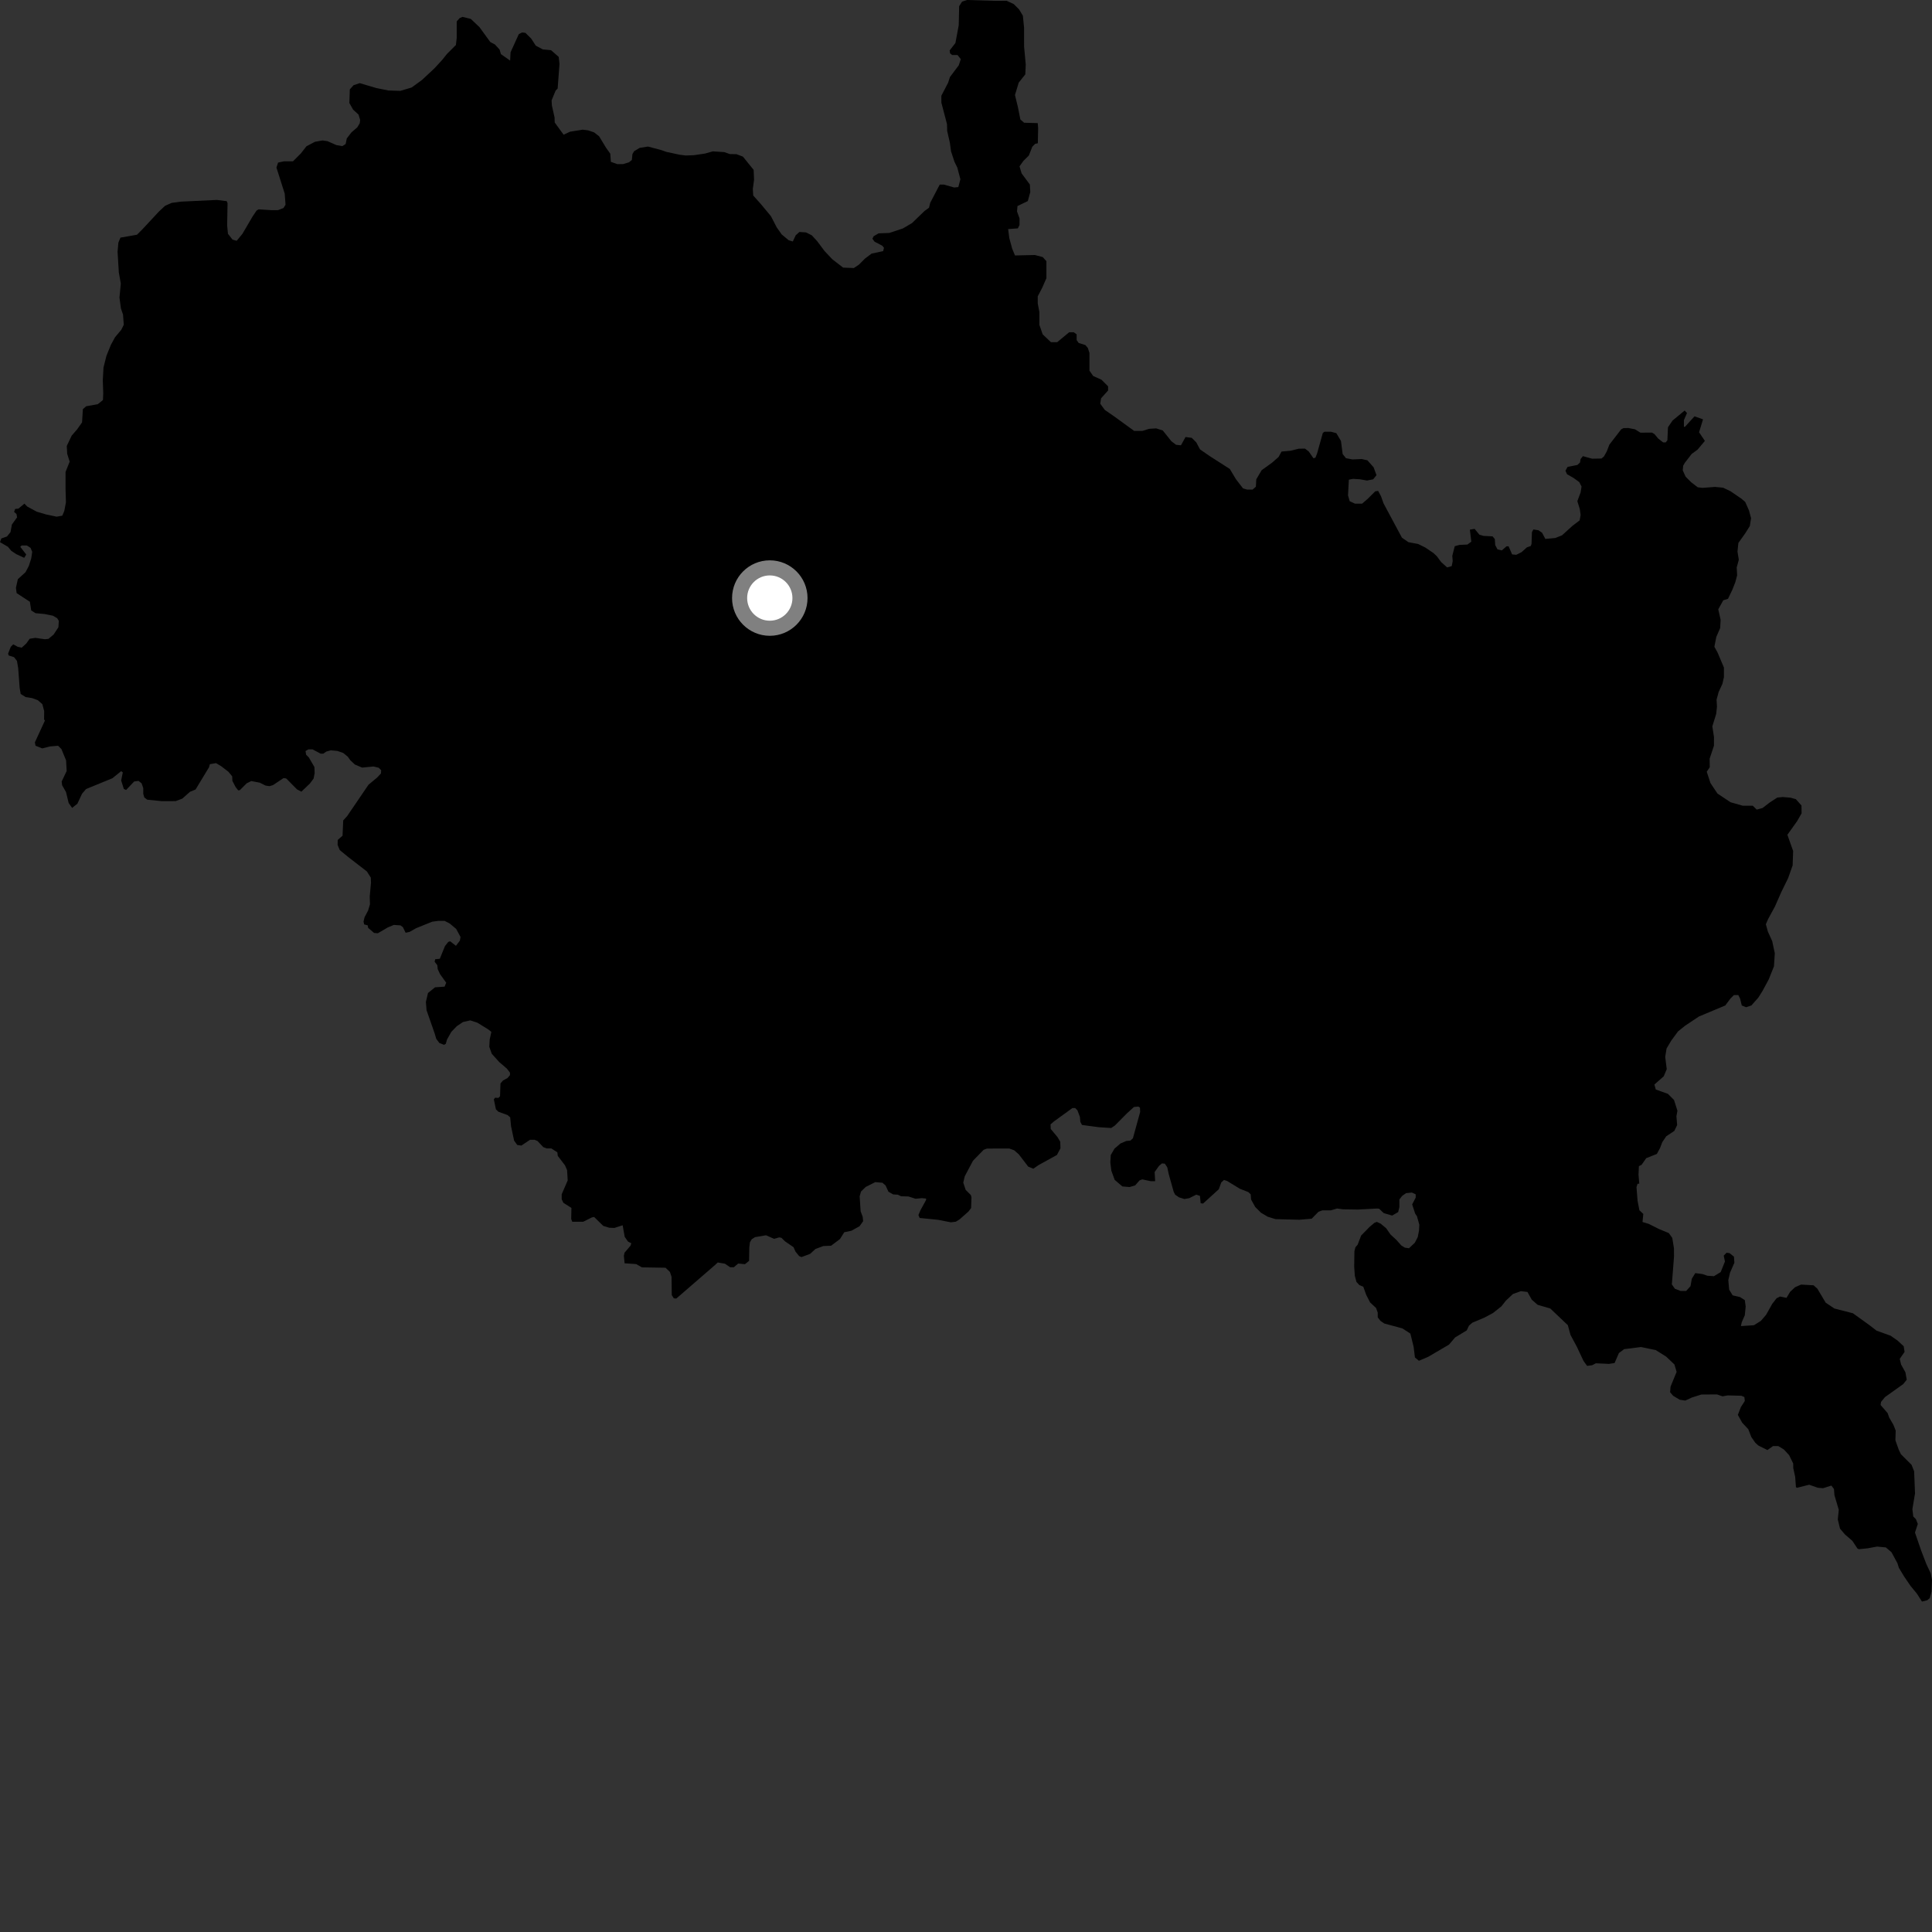 <?xml version="1.0" encoding="utf-8" ?>
<svg baseProfile="full" height="1024" version="1.1" width="1024" xmlns="http://www.w3.org/2000/svg" xmlns:ev="http://www.w3.org/2001/xml-events" xmlns:xlink="http://www.w3.org/1999/xlink"><rect width="100%" height="100%" fill="#333333" stroke="none"/><defs /><polygon fill="black" points="1018.688,848.863 1021.465,848.167 1022.838,847.011 1023.764,843.553 1024.0,837.338 1023.312,833.884 1021.014,829.003 1018.204,821.679 1014.981,812.286 1016.483,807.709 1015.451,805.159 1014.065,803.781 1013.606,799.863 1015,791.569 1014.532,779.821 1013.151,776.37 1007.529,770.771 1006.333,768.267 1004.597,763.348 1004.755,758.231 1003.512,755.104 1001.331,751.372 1000.484,748.984 996.756,744.665 996.991,743.052 999.06,740.508 1008.764,733.583 1010.611,731.272 1009.918,727.358 1007.611,723.219 1006.909,720.222 1009.462,716.531 1008.996,713.533 1005.764,710.542 1002.08,707.961 994.61,705.274 990.933,702.427 982.091,696.058 972.29,693.544 967.672,690.469 963.222,683.001 961.222,681.227 954.61,680.858 951.415,682.25 948.774,684.723 946.897,687.888 943.461,687.187 941.616,688.109 939.298,691.108 936.076,696.867 933.301,700.096 929.628,702.392 922.709,702.855 923.172,700.778 924.789,697.092 925.242,692.489 924.782,689.087 922.253,687.475 918.346,686.556 916.495,683.556 916.035,678.486 916.944,674.571 919.255,669.268 919.021,666.045 916.725,664.207 915.122,663.97 913.601,665.521 914.261,668.603 912.006,674.229 908.432,676.405 904.983,676.173 902.218,675.248 898.533,674.78 896.692,677.772 896.006,681.693 893.702,684.221 890.714,684.215 887.722,683.06 886.114,680.752 887.26,666.005 887.227,661.588 886.334,656.096 884.499,653.559 879.448,651.48 873.92,648.705 870.563,647.676 870.981,643.4 868.908,641.464 867.95,636.444 867.374,629.21 867.934,627.449 868.85,627.353 868.447,622.677 868.648,618.105 870.116,617.325 872.541,613.847 878.16,611.623 879.855,608.496 881.04,605.376 883.143,602.253 887.429,599.412 888.921,596.296 888.538,591.654 889.073,588.721 887.261,583.003 884.042,579.773 877.605,577.456 876.859,574.831 881.82,570.459 883.404,566.667 882.592,560.158 883.312,555.744 885.748,551.624 889.366,546.688 893.241,543.579 900.476,538.76 914.423,532.926 917.19,529.24 919.031,527.395 921.332,527.401 922.263,529.236 923.184,532.929 925.488,533.85 928.247,532.926 931.935,528.783 934.243,525.093 937.468,519.1 940.233,512.19 940.687,505.275 939.313,498.826 937.009,493.75 935.941,489.864 937.129,487.122 940.723,480.536 944.139,472.772 947.724,465.477 950.133,458.683 950.403,451.054 947.353,442.451 952.514,435.222 954.885,431.08 954.823,426.926 951.859,423.587 949.018,422.778 944.912,422.444 942.003,422.729 938.034,425.301 934.163,428.273 931.098,429.106 928.975,427.039 923.64,427.037 917.193,425.193 910.274,420.577 906.592,415.052 904.604,409.033 906.213,406.646 906.137,402.143 908.433,395.226 908.447,390.621 907.573,384.991 909.619,378.386 910.029,374.527 909.811,370.84 910.93,366.732 912.913,362.469 913.713,358.914 913.711,353.805 910.366,345.902 908.659,342.787 909.674,337.581 911.722,332.908 911.962,328.506 910.713,322.944 913.37,318.179 915.882,317.37 918.163,312.618 919.752,308.575 920.714,304.941 920.488,300.778 921.606,296.672 920.902,292.351 921.373,287.785 924.992,282.701 927.446,278.811 928.095,274.634 927.007,270.558 924.976,266.007 922.962,264.298 917.145,260.323 913.268,258.485 909.002,258.077 902.387,258.578 899.831,258.268 896.37,255.612 893.415,252.66 891.889,249.29 892.113,246.828 893.009,245.272 896.653,240.573 899.706,238.36 903.624,233.684 900.537,229.104 902.638,222.265 898.124,220.665 893.119,226.155 892.51,226.257 892.507,222.689 894.138,218.922 892.911,217.587 886.5,222.882 884.063,226.446 883.751,233.373 882.84,234.494 881.517,234.494 878.88,232.452 876.929,230.102 875.608,229.282 869.456,229.322 866.567,227.532 863.103,226.864 860.55,226.895 859.267,227.543 852.99,235.686 851.669,239.16 850.147,241.909 848.828,243.027 843.847,243.113 838.97,241.771 837.748,243.297 837.444,245.137 836.025,246.451 830.851,247.452 829.727,249.489 830.543,251.331 834.096,253.381 837.05,255.531 838.257,257.873 837.747,261.029 836.022,265.618 837.344,269.898 837.756,272.958 837.242,275.808 833.382,278.757 827.898,283.733 824.344,285.15 819.061,285.639 817.334,282.372 815.406,281.037 812.737,280.625 811.95,282.044 811.748,288.262 811.345,289.386 809.279,290.11 806.471,292.654 803.629,294.062 801.449,293.841 799.588,289.557 798.499,289.554 795.983,291.736 793.697,291.181 792.491,288.88 792.281,285.699 791.075,284.27 786.271,284.035 784.086,283.377 781.569,280.297 779.062,280.729 779.827,287.089 777.759,288.617 773.49,288.82 771.046,289.497 769.742,294.628 769.967,297.383 769.439,300.054 767.006,300.756 763.86,297.924 761.578,294.858 759.849,293.195 755.462,290.206 751.616,288.319 746.509,287.371 743.055,284.984 733.287,266.763 731.974,263.03 730.447,260.187 728.914,260.4 724.973,264.338 721.92,266.96 718.198,266.958 715.357,265.641 714.478,262.568 714.914,254.249 717.105,253.806 720.819,254.037 724.549,254.695 727.816,254.043 729.571,251.854 728.048,247.689 724.753,243.962 721.694,243.296 716.877,243.512 713.382,242.852 711.64,240.66 710.738,233.722 708.293,229.591 705.468,228.829 702.001,228.825 701.124,229.474 698.063,240.427 697.183,242.622 696.128,242.856 693.688,239.331 691.71,237.799 688.426,237.802 684.045,238.9 679.23,239.337 677.695,242.188 674.191,245.257 668.712,249.2 665.856,254.03 665.636,257.968 663.883,259.507 661.025,259.504 658.831,258.853 655.109,254.036 651.826,248.565 641.085,241.68 636.035,238.184 634.054,234.465 631.65,232.059 628.36,231.625 625.936,236.011 623.352,235.758 620.881,233.889 616.286,228.142 612.777,227.052 609.038,227.287 605.532,228.383 601.14,228.395 590.609,220.746 585.561,217.257 583.148,213.97 583.586,211.123 587.314,206.954 587.312,204.761 583.809,201.265 579.418,199.296 577.438,196.458 577.431,187.036 576.56,184.409 575.254,182.878 571.736,181.788 570.643,180.254 570.641,177.191 569.096,176.097 566.687,176.106 560.328,181.367 557.035,181.375 552.643,177.222 550.894,172.189 550.896,165.397 550.017,160.79 550.02,157.07 552.421,152.463 554.626,147.416 554.625,138.434 552.652,136.244 548.485,135.161 537.962,135.396 536.482,131.803 534.963,126.231 534.336,121.417 539.492,121.041 540.368,119.283 540.374,115.778 539.046,112.056 539.281,109.213 544.76,106.573 546.073,101.75 545.849,97.803 541.473,91.895 540.368,88.171 542.401,85.31 545.308,82.433 547.139,77.775 548.678,76.224 550.066,75.937 550.237,67.886 550.018,65.254 542.785,65.055 540.807,63.301 539.502,56.724 537.954,50.379 539.939,43.803 543.437,39.41 543.668,34.157 542.791,24.729 542.779,14.653 542.137,8.301 540.154,5.014 537.303,2.17 533.579,0.418 527.215,0.432 512.531,0.0 509.901,0.878 508.371,3.289 508.147,13.373 506.392,22.793 503.335,26.736 503.554,28.269 504.649,29.152 507.491,29.15 509.25,31.34 508.155,34.625 503.485,40.827 502.54,43.81 498.942,50.727 498.948,54.418 501.936,65.806 502.022,69.42 503.445,75.621 504.079,80.254 505.891,85.754 507.394,88.817 509.03,94.983 507.934,99.156 505.742,99.374 500.272,97.842 498.077,97.846 493.042,107.482 492.388,110.115 489.976,111.862 483.405,118.221 478.587,121.065 471.378,123.465 465.68,123.681 463.053,125.208 462.396,126.52 463.496,128.061 467.654,130.256 468.527,131.348 468.087,133.1 461.963,134.414 458.463,137.041 455.192,140.313 452.558,142.07 446.875,141.843 441.184,137.452 437.038,133.065 433.096,127.796 430.264,124.719 427.202,123.187 423.704,122.955 421.74,124.704 420.207,127.986 418.015,127.325 414.31,124.246 411.683,120.517 408.622,114.6 403.156,108.016 399.225,103.626 399.011,100.115 399.667,95.299 399.446,90.039 393.764,83.014 390.268,81.69 386.916,81.687 383.881,80.623 377.824,80.227 373.67,81.389 367.706,82.262 363.482,82.411 360.248,82.014 353.268,80.517 350.589,79.577 343.463,77.678 339.03,78.375 336.112,80.14 335.201,81.683 334.903,84.782 333.37,86.031 330.281,86.97 327.183,86.998 323.78,85.774 323.458,81.445 321.257,78.369 317.517,72.211 314.859,70.145 311.681,69.083 308.854,68.731 302.151,69.796 298.722,71.393 293.996,64.903 293.933,62.252 292.507,55.888 292.362,53.178 294.501,48.019 295.567,46.919 296.551,33.825 296.113,30.137 292.083,26.609 287.704,26.178 283.981,24.207 281.564,20.485 278.503,17.426 276.745,17.203 274.986,18.086 270.6,27.729 270.383,32.121 265.511,28.693 264.791,26.278 262.342,23.589 259.853,22.271 254.144,14.401 249.538,10.024 245.145,8.943 243.608,9.604 242.068,11.364 242.069,20.126 241.634,23.854 236.84,28.659 234.389,31.739 230.213,36.265 223.622,42.422 218.141,46.388 212.195,48.157 205.838,47.961 199.46,46.665 190.667,44.067 187.377,45.176 185.404,47.373 185.176,54.604 187.153,58.101 190.018,60.722 190.893,63.571 190.673,65.32 189.35,67.522 186.273,70.164 183.811,73.354 183.195,76.334 181.457,77.448 178.305,76.91 173.556,74.808 170.964,74.436 166.937,75.148 162.406,77.546 159.47,81.311 155.297,85.487 150.463,85.508 147.391,86.171 146.517,88.803 150.899,102.601 151.339,108.506 150.236,110.264 147.39,111.369 143.662,111.38 137.077,110.96 135.975,111.617 133.776,114.908 128.51,123.903 125.439,127.636 123.241,126.988 120.831,123.926 120.392,119.546 120.608,107.707 120.174,106.618 114.897,105.968 95.828,106.875 90.999,107.532 87.496,109.076 84.216,112.144 75.446,121.562 72.602,124.414 63.846,125.944 62.748,128.578 62.315,133.4 62.972,144.356 64.03,150.327 63.32,157.693 64.102,163.498 65.203,166.715 65.607,172.137 64.274,174.808 60.979,178.739 58.782,182.748 56.425,188.565 54.862,194.762 54.483,201.522 54.724,208.424 54.567,212.025 51.807,214.238 45.675,215.331 43.928,216.862 43.489,223.871 40.861,227.592 38.007,230.88 35.393,236.352 35.614,240.516 36.924,244.681 34.735,250.157 34.733,258.915 34.948,266.272 34.064,270.862 33.003,273.327 30.017,273.851 24.203,272.611 19.456,271.192 14.516,268.536 12.939,266.942 9.764,269.584 8.007,269.758 7.479,271.349 8.716,272.408 9.063,274.172 6.303,278.025 5.568,282.041 3.692,284.35 0.699,285.403 0.0,287.345 4.216,289.819 5.979,291.941 8.625,293.708 12.848,295.66 13.904,293.895 10.744,289.836 11.442,289.13 14.258,289.129 16.189,290.371 17.077,292.489 16.542,296.019 15.307,299.896 13.549,303.246 9.457,306.979 8.449,311.527 8.804,314.352 15.842,318.95 16.544,323.539 18.822,325 23.636,325.447 28.016,326.33 30.303,327.646 31.188,329.075 30.957,332.467 28.44,336.293 25.709,338.601 23.737,338.81 18.758,338.084 15.72,338.557 13.906,341.097 11.5,343.282 9.432,342.843 7.023,341.519 5.709,342.834 4.288,346.448 4.62,347.428 7.454,348.314 8.984,350.286 9.639,354.124 10.412,364.531 10.962,367.815 13.578,369.464 17.071,370.02 20.029,371.111 22.434,373.205 23.415,376.82 23.364,381.296 23.795,381.951 18.48,393.485 18.829,395.251 22.358,396.671 26.575,395.617 30.805,395.272 32.568,397.038 35.03,403.035 35.333,408.646 32.685,414.226 32.922,416.189 34.982,419.798 36.395,425.616 38.225,428.201 41.018,425.978 43.486,420.688 45.606,418.221 59.57,412.486 64.214,408.728 65.095,409.389 64.218,413.658 65.635,418.151 66.839,418.698 71.113,414.207 73.421,413.884 75.058,415.195 75.931,417.718 75.931,420.777 76.475,422.645 78.02,423.847 85.567,424.613 93.129,424.603 96.63,423.287 100.685,419.668 103.648,418.459 110.778,406.677 111.224,405.033 114.507,404.479 117.257,406.117 121.094,409.07 123.066,411.474 123.175,413.881 124.817,417.057 126.245,418.917 127.13,418.799 130.746,415.176 133.16,413.97 137.664,414.834 140.73,416.357 142.818,416.684 144.686,416.131 150.286,412.389 151.712,412.609 157.425,418.392 159.734,419.597 164.23,415.308 166.205,412.67 166.764,409.82 166.646,406.54 163.687,401.453 162.251,400.029 161.932,398.058 163.471,397.183 165.659,397.175 169.95,399.457 171.376,399.454 172.914,398.358 175.32,397.69 178.833,398.013 181.915,399.092 184.331,401.055 185.648,402.916 188.069,405.204 191.917,406.839 197.958,406.262 200.7,406.915 202.024,408.221 201.906,409.982 199.817,412.177 195.317,415.913 183.997,432.552 181.908,434.85 181.554,442.955 179.005,445.178 178.944,447.786 180.044,450.521 184.551,454.229 194.435,461.86 196.528,465.144 196.631,467.878 195.965,475.165 196.089,479.327 195.096,482.617 193.231,486.128 192.678,488.433 193.017,489.959 194.894,490.466 195.117,491.773 198.274,494.475 200.251,494.647 205.532,491.563 208.719,490.238 212.234,490.45 213.555,491.421 214.984,494.377 217.067,493.932 220.574,491.947 229.039,488.528 232.334,488.074 235.624,488.065 238.364,489.487 241.767,492.324 244.083,496.588 243.752,498.557 241.657,501.3 238.593,498.907 237.597,499.231 235.843,501.434 233.108,508.175 230.675,508.401 230.36,509.719 231.781,511.571 232.001,513.656 233.214,516.28 236.5,520.87 235.631,522.947 230.572,523.295 226.838,526.318 225.735,531.03 226.076,535.413 230.35,547.667 231.23,550.619 232.877,552.803 235.401,553.784 236.283,553.229 236.936,550.932 239.246,546.869 242.104,543.903 245.387,541.705 249.24,540.818 252.978,542.019 258.793,545.615 260.433,546.926 259.549,550.978 259.336,554.811 260.651,558.529 264.599,562.909 268.662,566.4 270.299,568.533 270.3,569.851 268.978,571.384 266.574,572.704 265.263,574.236 265.034,581.03 264.165,581.91 262.402,581.805 261.746,582.683 262.839,587.934 264.154,589.24 268.978,590.989 270.404,592.191 270.86,596.901 272.493,604.561 274.142,606.857 276.336,607.181 280.936,604.105 283.352,604.103 284.896,604.756 287.96,608.007 289.819,608.694 292.225,608.69 295.411,610.768 295.631,612.631 299.464,617.664 300.566,620.179 300.887,625.66 297.708,632.993 297.71,635.621 298.581,637.487 302.866,640.223 302.753,646.128 303.295,647.552 309.104,647.555 313.702,645.257 314.913,645.032 319.723,649.74 322.901,650.722 325.635,650.836 330.015,649.413 331.108,655.547 332.862,658.065 334.603,658.948 334.166,660.262 330.997,663.978 330.665,665.624 331.055,669.573 337.185,669.991 340.209,671.72 352.759,671.936 355.062,674.132 355.941,676.761 356.047,686.397 357.143,688.15 358.449,688.259 378.896,670.557 380.423,669.131 384.251,669.799 386.99,671.666 388.958,671.665 391.243,669.702 394.855,670.037 397.031,668.289 397.141,661.279 397.471,658.434 398.456,656.791 400.199,655.705 406.021,654.72 410.258,656.605 412.983,655.845 414.188,656.065 416.051,657.923 420.615,661.047 421.594,663.323 423.564,665.761 424.823,666.28 429.394,664.561 432.183,662.001 436.41,660.422 440.487,660.263 445.193,656.736 447.473,653.112 451.237,652.333 455.578,649.93 457.468,647.267 457.253,644.976 456.155,642.017 455.632,634.097 456.351,631.532 458.836,629.114 463.908,626.55 467.692,626.874 469.377,628.33 470.907,631.643 473.377,633.057 475.834,633.205 477.596,634.044 481.532,634.16 485.263,635.365 488.654,635.04 490.838,635.259 490.835,636.021 487.89,641.389 486.784,644.018 487.441,645.552 497.286,646.535 503.966,647.849 506.603,647.523 508.579,646.314 513.288,642.152 514.706,640.29 514.906,634.623 514.578,633.411 511.84,630.674 510.549,626.81 511.352,623.422 515.714,615.208 521.354,609.412 523.12,608.763 534.973,608.756 537.478,609.638 539.976,611.804 544.964,618.325 547.675,619.444 550.439,617.534 560.199,612.156 562.06,608.647 561.953,605.14 560.533,602.733 556.911,598.364 556.805,595.952 558.563,594.42 568.426,587.279 569.852,587.274 571.057,588.486 572.376,591.98 572.597,594.611 573.48,596.254 582.357,597.437 588.945,597.866 590.919,596.546 597.282,590.123 601.017,586.722 603.318,586.494 604.2,587.041 604.315,589.341 600.465,603.309 599.154,604.52 596.954,604.748 593.88,606.064 590.698,608.809 588.726,612.209 588.501,616.155 589.045,620.531 590.808,625.347 594.869,628.838 598.704,629.158 601.672,628.271 603.978,625.647 605.399,625.093 610.007,626.072 612.249,626.066 611.984,621.192 614.295,617.958 615.83,616.641 617.36,616.746 618.685,618.709 619.457,622.328 622.082,631.679 622.853,633.211 624.926,634.635 627.78,635.504 630.313,635.059 634.045,633.196 635.998,633.834 636.376,637.759 637.662,637.899 646,630.322 647.307,626.706 648.741,625.39 650.388,625.938 657.179,630.084 661.672,631.833 662.888,633.035 663.101,635.771 665.295,639.718 668.365,642.783 671.863,644.859 676.037,646.166 688.64,646.492 695.209,645.94 698.818,642.272 700.9,641.505 705.395,641.507 708.677,640.53 711.852,640.966 719.825,641.083 729.9,640.543 730.992,640.659 733.394,642.96 737.873,644.279 741.054,642.429 741.707,639.803 741.703,635.747 743.138,633.873 745.252,632.386 748.317,632.078 750.345,633.013 750.355,634.741 748.48,638.357 750.064,643.235 751.018,644.645 752.27,649.116 752.112,652.181 751.428,655.707 749.872,658.703 746.794,661.596 744.609,661.286 742.72,660.11 740.046,657.118 736.986,654.295 734.707,650.999 731.784,648.566 729.744,647.622 728.405,648.176 725.901,650.292 721.436,654.852 719.563,659.743 718.405,661.065 717.867,663.143 717.754,671.353 718.083,676.177 718.956,679.462 720.483,681.106 722.572,681.982 724.099,686.254 726.173,690.306 729.346,693.266 730.219,695.679 730.226,698.196 731.635,700.064 733.721,701.488 743.295,704.078 747.527,706.83 749.248,713.832 749.943,719.474 752.054,721.241 756.987,719.138 768.02,712.661 771.231,708.882 777.408,705.129 778.583,702.625 780.381,701.046 786.724,698.388 791.275,695.956 795.731,692.428 798.153,689.37 801.906,685.842 806.049,684.356 809.581,684.752 811.862,688.842 814.974,691.579 821.665,693.522 830.989,702.376 832.396,707.549 835.795,713.87 839.278,721.296 841.197,723.953 843.865,723.596 845.842,722.571 852.782,722.891 855.764,722.436 858.057,717.143 860.817,715.08 869.779,713.955 877.6,715.581 883.119,719.051 887.485,723.203 888.643,727.119 885.423,734.95 885.194,737.942 886.798,739.79 890.25,741.872 893.245,742.332 896.693,740.732 901.755,739.128 910.047,739.07 912.967,740.087 915.644,739.592 922.939,739.777 924.56,740.467 924.789,742.538 922.707,745.765 921.096,749.913 923.401,754.057 926.637,757.519 928.239,761.663 930.317,764.661 931.915,766.123 936.762,768.556 939.756,766.445 942.531,766.445 945.523,768.283 948.284,771.281 950.431,775.674 950.472,778.132 951.478,782.746 951.884,788.249 952.448,788.559 958.898,786.936 963.51,788.549 966.288,788.771 970.67,787.387 972.05,789.221 972.284,792.447 974.586,800.223 974.07,805.362 975.253,810.223 977.895,813.324 981.816,816.711 984.46,820.722 985.21,821.114 989.817,820.646 994.908,819.715 999.518,820.161 1002.52,822.694 1005.656,828.49 1006.443,830.981 1009.228,835.582 1012.681,840.646 1015.917,844.554 1018.688,848.863" /><circle cx="408.006" cy="316.987" fill="rgb(100%,100%,100%)" r="16" stroke="grey" stroke-width="8" /></svg>
